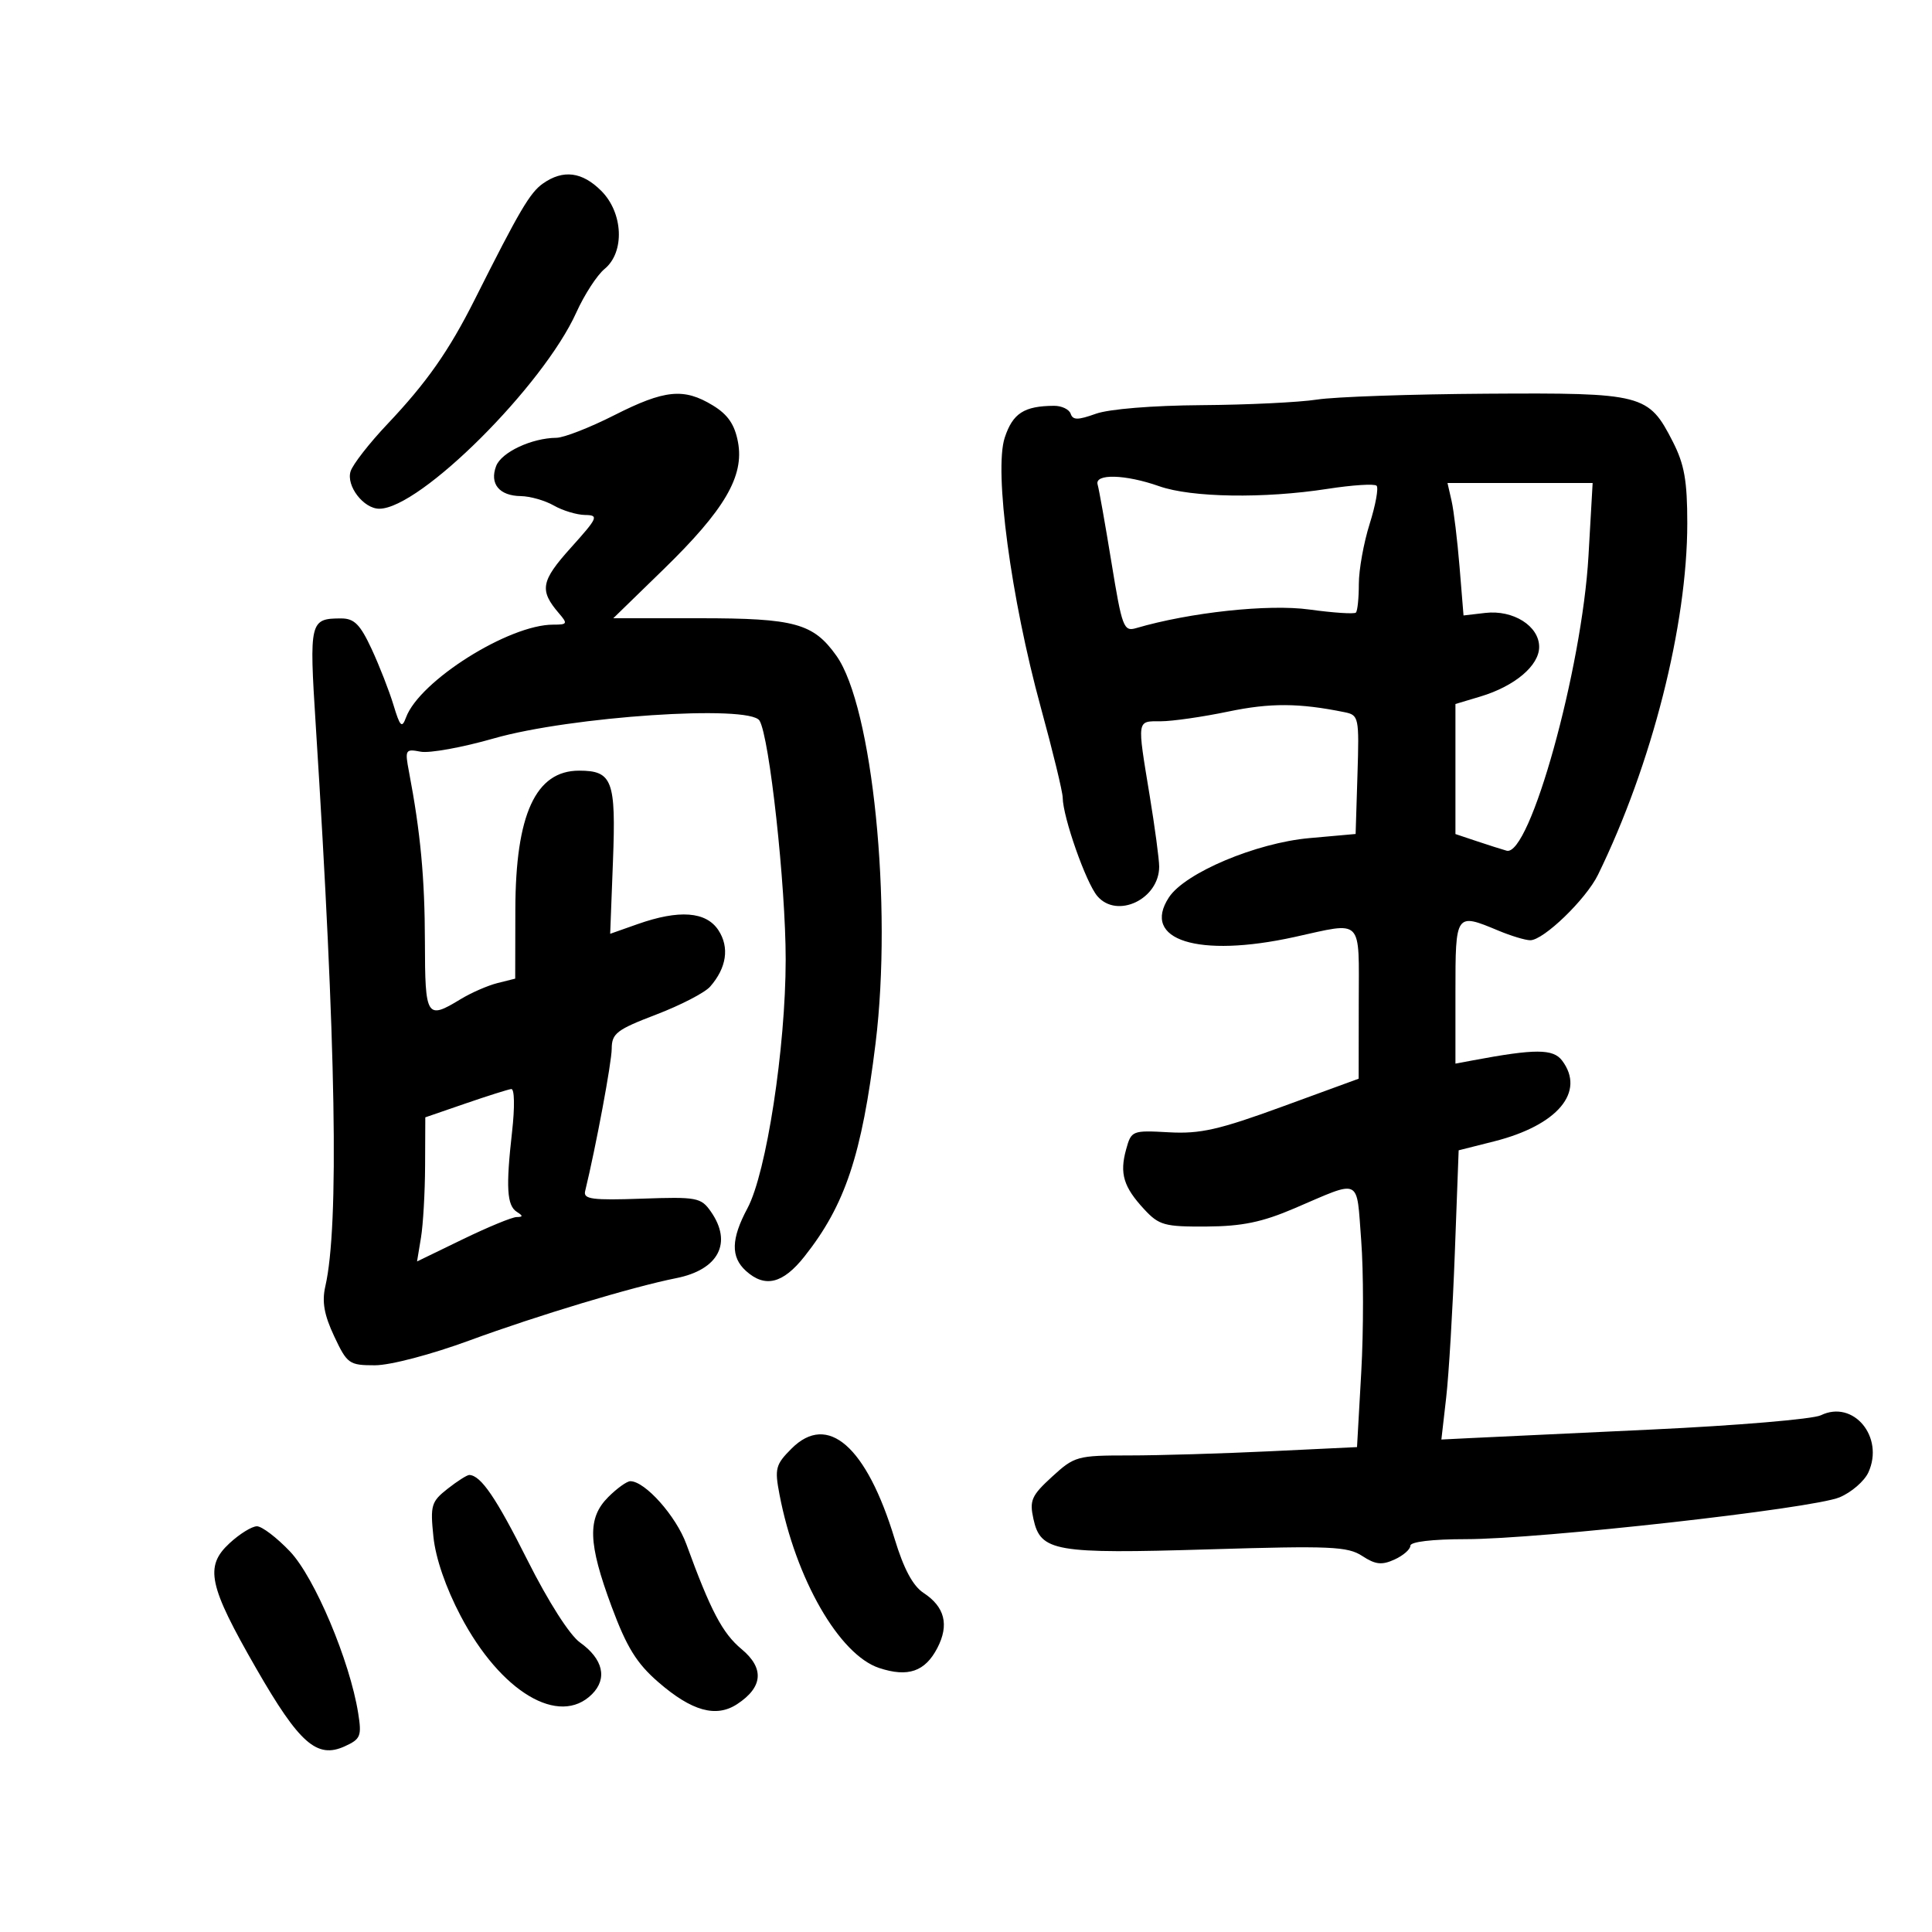 <svg xmlns="http://www.w3.org/2000/svg" width="300" height="300" viewBox="0 0 300 300" version="1.1">
	<path d="M 84.317 28.491 C 82.294 29.908, 80.667 32.673, 73.722 46.500 C 69.714 54.480, 66.263 59.401, 60.142 65.867 C 57.347 68.819, 54.781 72.113, 54.440 73.188 C 53.724 75.443, 56.461 79.003, 58.905 78.995 C 65.226 78.975, 84.351 59.917, 89.498 48.510 C 90.741 45.754, 92.713 42.717, 93.879 41.760 C 97.040 39.166, 96.781 33.053, 93.364 29.636 C 90.394 26.666, 87.453 26.294, 84.317 28.491 M 95.370 64.481 C 91.592 66.396, 87.555 67.971, 86.399 67.981 C 82.557 68.016, 77.853 70.223, 77.037 72.375 C 75.993 75.125, 77.528 76.990, 80.872 77.035 C 82.318 77.055, 84.625 77.714, 86 78.500 C 87.375 79.286, 89.554 79.945, 90.843 79.965 C 93.018 79.997, 92.860 80.362, 88.644 85.051 C 83.976 90.243, 83.721 91.657, 86.807 95.250 C 88.180 96.848, 88.101 97, 85.905 96.995 C 79.022 96.981, 65.148 105.723, 63.049 111.397 C 62.406 113.136, 62.124 112.857, 61.098 109.465 C 60.438 107.284, 58.909 103.369, 57.699 100.766 C 55.936 96.969, 55.005 96.031, 53 96.031 C 48.099 96.030, 48.001 96.438, 49.025 112.536 C 52.192 162.350, 52.671 190.318, 50.516 199.745 C 49.969 202.138, 50.330 204.171, 51.892 207.495 C 53.909 211.784, 54.211 212, 58.213 212 C 60.612 212, 66.938 210.338, 72.958 208.125 C 83.417 204.281, 98.277 199.804, 105 198.471 C 111.589 197.165, 113.769 192.971, 110.377 188.127 C 108.848 185.946, 108.216 185.828, 99.627 186.129 C 91.983 186.397, 90.558 186.210, 90.857 184.975 C 92.557 177.953, 94.976 164.986, 94.987 162.837 C 94.999 160.470, 95.763 159.883, 101.884 157.544 C 105.670 156.098, 109.442 154.146, 110.266 153.207 C 112.828 150.287, 113.298 147.104, 111.560 144.451 C 109.648 141.533, 105.472 141.216, 99 143.500 L 94.748 145 95.182 133.682 C 95.660 121.182, 95.091 119.667, 89.917 119.667 C 83.172 119.667, 80.052 126.465, 80.022 141.231 L 80 151.962 77.250 152.650 C 75.737 153.029, 73.150 154.161, 71.500 155.165 C 66.236 158.371, 66.002 157.993, 65.980 146.250 C 65.961 136.350, 65.297 129.249, 63.513 119.872 C 62.854 116.406, 62.935 116.265, 65.324 116.722 C 66.699 116.985, 71.802 116.059, 76.662 114.665 C 88.562 111.252, 116.384 109.385, 117.935 111.896 C 119.477 114.390, 122.005 137.471, 122 149 C 121.993 162.686, 119.006 182.130, 116.068 187.613 C 113.517 192.372, 113.448 195.190, 115.829 197.345 C 118.783 200.018, 121.567 199.335, 124.908 195.116 C 131.237 187.125, 133.820 179.383, 135.957 162 C 138.601 140.496, 135.487 109.706, 129.871 101.818 C 126.288 96.787, 123.419 96, 108.664 96 L 95.230 96 103.018 88.421 C 112.532 79.163, 115.587 73.942, 114.593 68.643 C 114.081 65.916, 113.027 64.377, 110.696 62.956 C 106.188 60.208, 103.222 60.503, 95.370 64.481 M 204.500 62.046 C 201.750 62.474, 193.682 62.864, 186.571 62.912 C 178.982 62.964, 172.203 63.516, 170.158 64.250 C 167.371 65.250, 166.590 65.250, 166.254 64.250 C 166.022 63.563, 164.858 63.006, 163.667 63.014 C 159.014 63.043, 157.263 64.174, 156.015 67.956 C 154.325 73.076, 156.980 92.936, 161.615 109.850 C 163.477 116.643, 165.007 122.943, 165.015 123.850 C 165.042 126.879, 168.634 137.092, 170.397 139.150 C 173.467 142.736, 180.006 139.609, 179.996 134.559 C 179.994 133.426, 179.327 128.450, 178.514 123.500 C 176.554 111.570, 176.489 112, 180.250 111.999 C 182.037 111.999, 186.761 111.318, 190.746 110.487 C 197.249 109.130, 201.733 109.156, 208.787 110.591 C 210.997 111.041, 211.065 111.368, 210.787 120.278 L 210.500 129.500 203.328 130.141 C 195.049 130.881, 184.003 135.539, 181.512 139.341 C 177.161 145.981, 186.047 148.789, 201 145.500 C 211.785 143.128, 211.002 142.323, 210.986 155.750 L 210.972 167.500 199.151 171.822 C 189.279 175.431, 186.371 176.090, 181.508 175.822 C 175.786 175.506, 175.670 175.552, 174.858 178.500 C 173.829 182.235, 174.461 184.316, 177.676 187.782 C 179.976 190.262, 180.825 190.496, 187.349 190.455 C 192.875 190.421, 195.977 189.779, 201 187.630 C 211.508 183.134, 210.605 182.702, 211.365 192.591 C 211.735 197.400, 211.740 206.592, 211.377 213.019 L 210.717 224.704 197.200 225.352 C 189.766 225.708, 179.923 226, 175.327 226 C 167.264 226, 166.844 226.116, 163.363 229.306 C 160.165 232.236, 159.837 232.981, 160.471 235.866 C 161.583 240.933, 163.748 241.307, 187.740 240.582 C 206.597 240.012, 209.265 240.128, 211.530 241.612 C 213.575 242.952, 214.570 243.061, 216.541 242.163 C 217.893 241.547, 219 240.583, 219 240.021 C 219 239.405, 222.410 239, 227.590 239 C 239.101 239, 281.434 234.263, 285.643 232.505 C 287.487 231.734, 289.504 229.989, 290.125 228.626 C 292.630 223.127, 287.783 217.308, 282.741 219.763 C 281.509 220.363, 269.700 221.359, 256.500 221.976 C 243.300 222.593, 230.546 223.195, 228.159 223.313 L 223.817 223.529 224.563 217.014 C 224.973 213.432, 225.576 203.327, 225.904 194.560 L 226.500 178.620 232 177.232 C 241.868 174.744, 246.241 169.540, 242.554 164.676 C 241.168 162.847, 238.376 162.841, 228.750 164.644 L 226 165.159 226 154.079 C 226 141.762, 226.023 141.729, 232.654 144.500 C 234.629 145.325, 236.863 146, 237.619 146 C 239.689 146, 246.279 139.631, 248.132 135.840 C 256.505 118.706, 262 97.074, 262 81.239 C 262 74.642, 261.547 72.091, 259.750 68.577 C 255.973 61.189, 255.168 60.981, 230.846 61.134 C 219.106 61.207, 207.250 61.618, 204.500 62.046 M 170.441 75.250 C 170.649 75.938, 171.613 81.370, 172.584 87.321 C 174.234 97.444, 174.482 98.103, 176.424 97.533 C 184.756 95.086, 196.973 93.772, 203.294 94.643 C 207.031 95.157, 210.294 95.373, 210.544 95.122 C 210.795 94.872, 211 92.869, 211 90.671 C 211 88.474, 211.755 84.279, 212.679 81.350 C 213.602 78.421, 214.087 75.754, 213.756 75.423 C 213.426 75.092, 209.997 75.312, 206.136 75.911 C 196.270 77.442, 185.001 77.265, 180 75.500 C 174.738 73.643, 169.917 73.517, 170.441 75.250 M 225.395 77.750 C 225.741 79.263, 226.301 83.890, 226.640 88.034 L 227.256 95.568 230.635 95.174 C 234.973 94.668, 239 97.208, 239 100.450 C 239 103.358, 235.207 106.558, 229.865 108.159 L 226 109.317 226 119.414 L 226 129.511 229.250 130.599 C 231.037 131.198, 233.149 131.871, 233.943 132.094 C 237.536 133.105, 245.655 103.882, 246.658 86.331 L 247.305 75 236.036 75 L 224.767 75 225.395 77.750 M 72.270 171.355 L 66.040 173.500 66.009 181 C 65.992 185.125, 65.704 190.160, 65.368 192.189 L 64.758 195.878 71.847 192.439 C 75.746 190.548, 79.513 188.993, 80.218 188.985 C 81.230 188.973, 81.238 188.803, 80.255 188.179 C 78.706 187.195, 78.537 184.371, 79.513 175.750 C 79.948 171.900, 79.895 169.045, 79.388 169.105 C 78.900 169.163, 75.696 170.176, 72.270 171.355 M 122.916 224.930 C 120.427 227.419, 120.266 228.032, 121.041 232.076 C 123.553 245.181, 130.325 256.962, 136.522 259.007 C 140.998 260.485, 143.656 259.565, 145.562 255.879 C 147.410 252.306, 146.706 249.509, 143.416 247.353 C 141.752 246.263, 140.333 243.615, 138.920 238.961 C 134.553 224.586, 128.536 219.310, 122.916 224.930 M 69.512 231.169 C 66.963 233.174, 66.796 233.737, 67.301 238.627 C 67.645 241.956, 69.211 246.513, 71.530 250.925 C 77.740 262.744, 86.837 268.163, 91.926 263.074 C 94.359 260.641, 93.652 257.600, 90.056 255.040 C 88.458 253.902, 85.139 248.704, 81.927 242.310 C 77.031 232.561, 74.691 229.125, 72.885 229.032 C 72.547 229.014, 71.029 229.976, 69.512 231.169 M 94.455 232.455 C 91.179 235.730, 91.299 239.594, 94.981 249.500 C 97.325 255.803, 98.862 258.286, 102.228 261.204 C 107.425 265.710, 111.191 266.760, 114.465 264.615 C 118.479 261.985, 118.716 259.040, 115.150 256.075 C 112.184 253.609, 110.345 250.112, 106.577 239.778 C 104.990 235.422, 100.165 230, 97.878 230 C 97.345 230, 95.805 231.105, 94.455 232.455 M 35.632 239.641 C 31.743 243.246, 32.372 246.183, 39.801 259.108 C 46.481 270.729, 49.218 273.133, 53.529 271.169 C 56.003 270.042, 56.189 269.581, 55.616 266.001 C 54.319 257.889, 48.848 244.924, 45.027 240.908 C 42.982 238.758, 40.673 237, 39.895 237 C 39.116 237, 37.198 238.188, 35.632 239.641" stroke="none" fill="black" fill-rule="evenodd"/>
</svg>